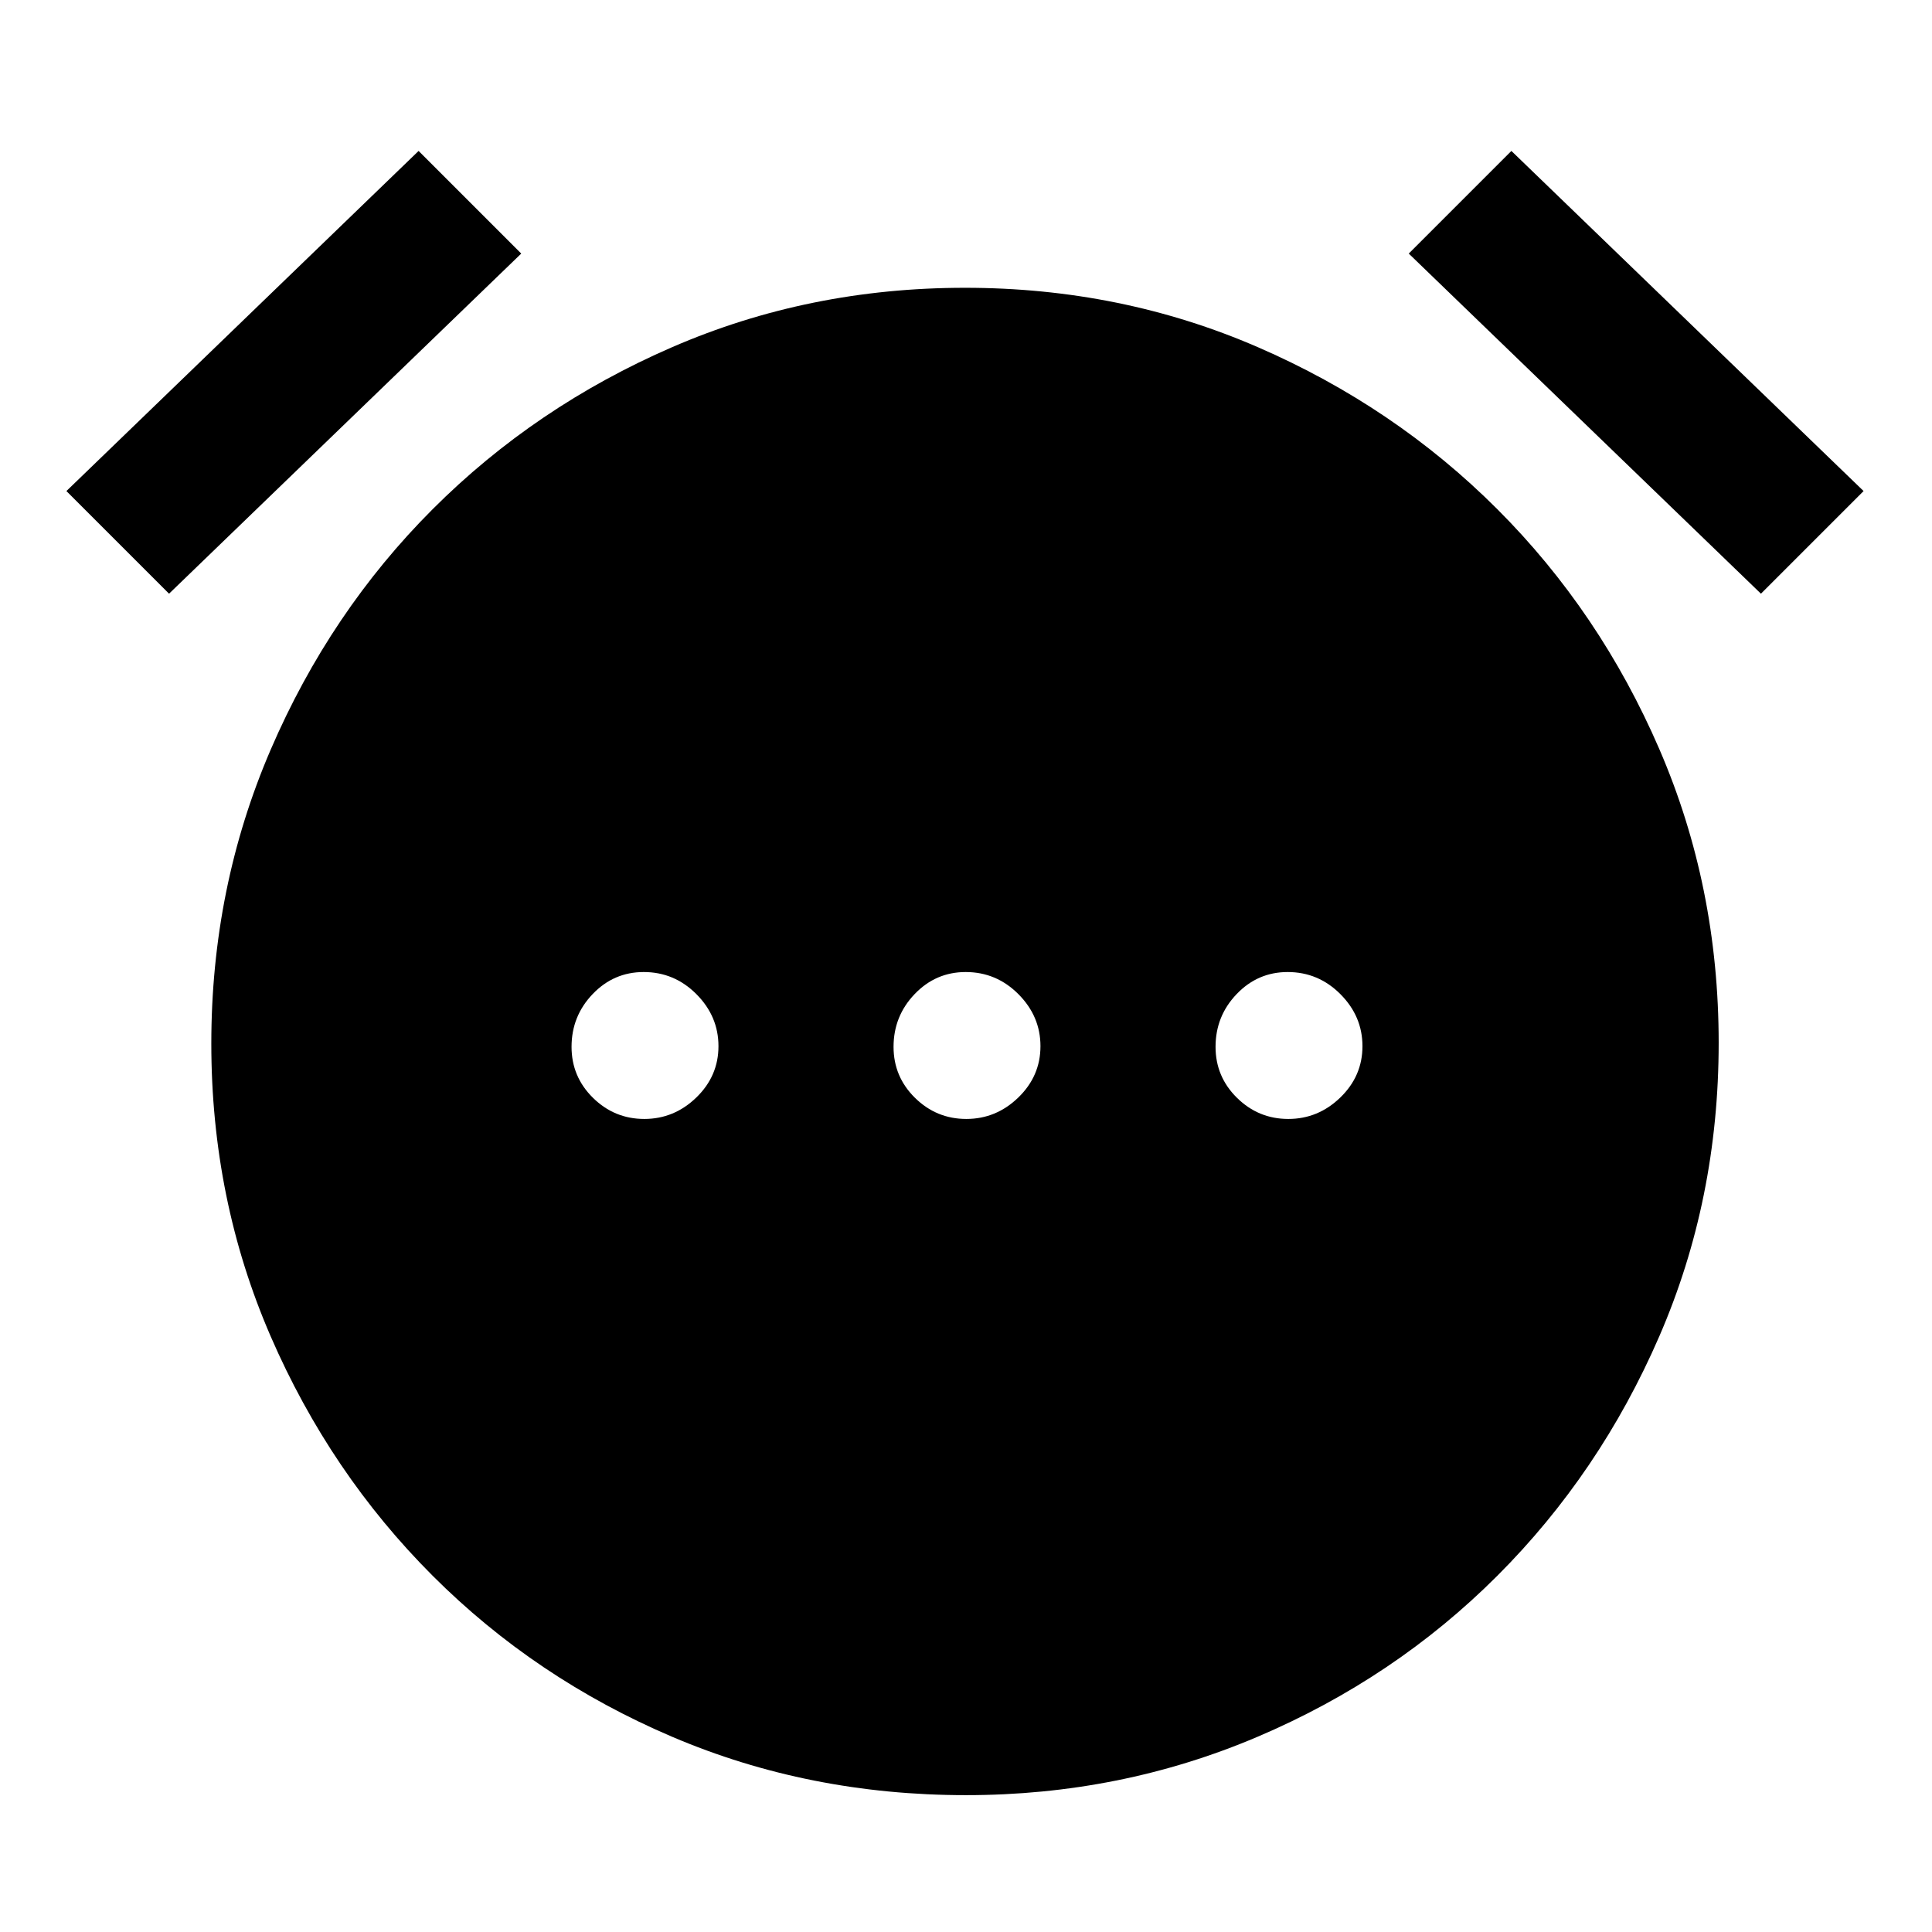 <svg xmlns="http://www.w3.org/2000/svg" height="48" viewBox="0 96 960 960" width="48"><path d="M320.158 652Q335 652 346 641.342q11-10.658 11-25.5T346.05 590q-10.951-11-26.225-11-14.85 0-25.338 10.95Q284 600.901 284 616.175q0 14.85 10.658 25.338Q305.316 652 320.158 652Zm160 0Q495 652 506 641.342q11-10.658 11-25.5T506.05 590q-10.951-11-26.225-11-14.85 0-25.338 10.95Q444 600.901 444 616.175q0 14.85 10.658 25.338Q465.316 652 480.158 652Zm160 0Q655 652 666 641.342q11-10.658 11-25.5T666.05 590q-10.951-11-26.225-11-14.85 0-25.338 10.95Q604 600.901 604 616.175q0 14.85 10.658 25.338Q625.316 652 640.158 652ZM480 988q-78 0-146-29t-119-80q-51-51-80.5-118.97T105 614.53q0-77.53 29.5-146.03T215 349q51-51 119-80.5T479.5 239q77.5 0 145.5 29.5T744 349q51 51 80.5 119.203t29.5 146Q854 692 824.5 760T744 879q-51 51-119.138 80Q556.723 988 480 988ZM208 171l51 51L84 391l-51-51 175-169Zm543 0 175 169-51 51-175-169 51-51Z"/></svg>